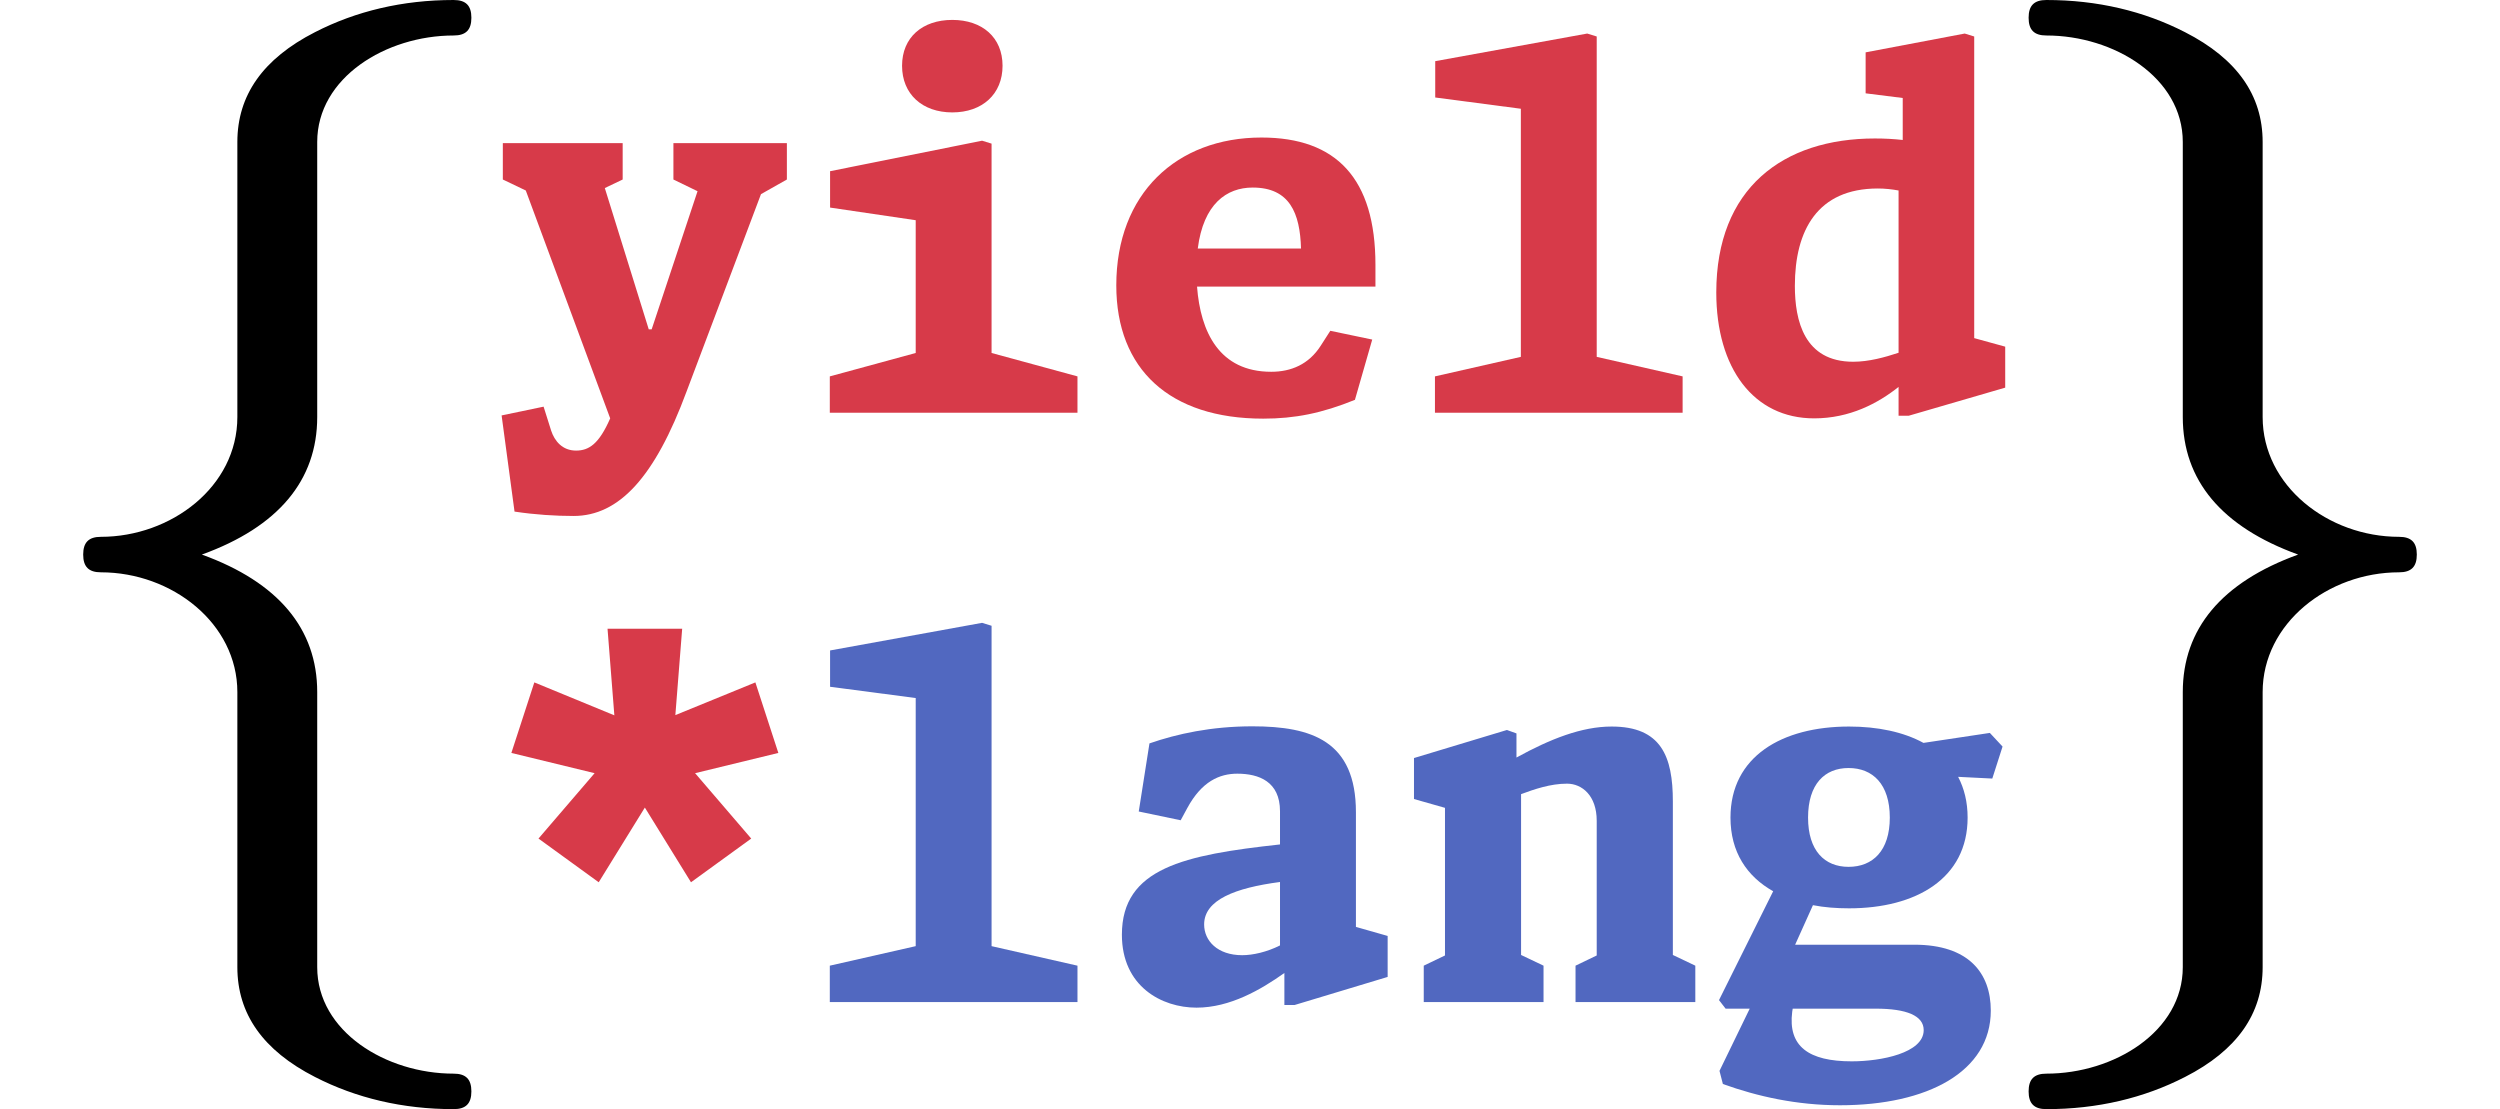 <svg class="typst-doc" viewBox="0 0 45.08 20" width="45.08pt" height="20pt" xmlns="http://www.w3.org/2000/svg" xmlns:xlink="http://www.w3.org/1999/xlink" xmlns:h5="http://www.w3.org/1999/xhtml" id="gh-dark-mode-only">
    <style>
        #pr {
            fill: black
        }
        #gh-dark-mode-only:target #pr {
            fill: white;
        }
    </style>
    <g>
        <g transform="translate(0.54 -12)">
            <g class="typst-group">
                <g/>
            </g>
        </g>
        <g transform="translate(0 0)">
            <g class="typst-group">
                <g>
                    <g transform="translate(0 15)">
                        <g class="typst-text" transform="scale(1, -1)">
                            <use xlink:href="#g46CAD5659AE7F7CBC5725742C59F25DF" x="0" id="pr"/>
                        </g>
                    </g>
                    <g transform="translate(8.9 1.019)">
                        <g class="typst-group">
                            <g>
                                <g transform="translate(0 6.424)">
                                    <g class="typst-text" transform="scale(1, -1)">
                                        <use xlink:href="#gEA0FE3D3B62A975C569B5F773626F934" x="0" fill="#d73a49"/>
                                        <use xlink:href="#g8655E9DADD53BED6FE49C774E6D9579" x="5.456" fill="#d73a49"/>
                                        <use xlink:href="#g90D0084106DC571A3EC895152183E2DC" x="10.912" fill="#d73a49"/>
                                        <use xlink:href="#g37B73020E93C3716A586777764EFA5A2" x="16.368" fill="#d73a49"/>
                                        <use xlink:href="#gE6ED123483515E2029A333A5B8774AF8" x="21.824" fill="#d73a49"/>
                                    </g>
                                </g>
                                <g transform="translate(0 17.05)">
                                    <g class="typst-text" transform="scale(1, -1)">
                                        <use xlink:href="#g1847B0BDEC34B5DA140F198076660E6E" x="0" fill="#d73a49"/>
                                    </g>
                                </g>
                                <g transform="translate(5.456 17.05)">
                                    <g class="typst-text" transform="scale(1, -1)">
                                        <use xlink:href="#g37B73020E93C3716A586777764EFA5A2" x="0" fill="#5168c0"/>
                                        <use xlink:href="#g395C8F241B46F53F49388E25D7599BAA" x="5.456" fill="#5168c0"/>
                                        <use xlink:href="#gF4B5E04F7778028794F24E2842AD5E66" x="10.912" fill="#5168c0"/>
                                        <use xlink:href="#gB73F972E79DEB9A9A8394253E8E3106B" x="16.368" fill="#5168c0"/>
                                    </g>
                                </g>
                            </g>
                        </g>
                    </g>
                    <g transform="translate(35.08 15)">
                        <g class="typst-text" transform="scale(1, -1)">
                            <use xlink:href="#gA23E052282F866883FDF29EDF621FAA7" x="0" id="pr"/>
                        </g>
                    </g>
                </g>
            </g>
        </g>
    </g>
    <defs id="glyph">
        <symbol id="g46CAD5659AE7F7CBC5725742C59F25DF" overflow="visible">
            <path d="M 5.72 -2.44 L 5.72 2.52 C 5.72 3.66 5.02 4.5 3.64 5 C 5.02 5.5 5.72 6.34 5.72 7.48 L 5.72 12.44 C 5.72 13.6 6.96 14.36 8.18 14.36 C 8.4 14.36 8.5 14.46 8.5 14.68 C 8.5 14.9 8.4 15 8.18 15 C 7.26 15 6.42 14.8 5.68 14.42 C 4.74 13.94 4.28 13.28 4.28 12.44 L 4.28 7.48 C 4.28 6.22 3.08 5.32 1.82 5.32 C 1.6 5.32 1.5 5.22 1.5 5 C 1.5 4.78 1.6 4.68 1.82 4.68 C 3.1 4.68 4.28 3.76 4.28 2.52 L 4.28 -2.44 C 4.28 -3.28 4.74 -3.94 5.68 -4.42 C 6.42 -4.8 7.26 -5 8.18 -5 C 8.4 -5 8.5 -4.9 8.5 -4.68 C 8.5 -4.46 8.4 -4.36 8.18 -4.36 C 6.96 -4.36 5.72 -3.6 5.72 -2.44 Z "/>
        </symbol>
        <symbol id="gEA0FE3D3B62A975C569B5F773626F934" overflow="visible">
            <path d="M 1.443 -1.861 C 2.262 -1.861 2.908 -1.162 3.48 0.383 L 4.822 3.942 L 5.289 4.206 L 5.289 4.862 L 3.243 4.862 L 3.243 4.206 L 3.678 3.995 L 2.851 1.505 L 2.798 1.505 L 2.006 4.052 L 2.328 4.206 L 2.328 4.862 L 0.167 4.862 L 0.167 4.206 L 0.581 4.008 L 2.103 -0.101 C 1.901 -0.563 1.72 -0.682 1.487 -0.682 C 1.241 -0.682 1.1 -0.51 1.038 -0.321 L 0.902 0.11 L 0.145 -0.048 L 0.378 -1.782 C 0.752 -1.839 1.122 -1.861 1.443 -1.861 Z "/>
        </symbol>
        <symbol id="g8655E9DADD53BED6FE49C774E6D9579" overflow="visible">
            <path d="M 0.607 0 L 5.073 0 L 5.073 0.656 L 3.524 1.078 L 3.524 4.853 L 3.353 4.906 L 0.612 4.356 L 0.612 3.7 L 2.156 3.472 L 2.156 1.078 L 0.607 0.656 Z M 1.91 6.257 C 1.91 5.746 2.275 5.416 2.816 5.416 C 3.357 5.416 3.722 5.746 3.722 6.257 C 3.722 6.767 3.357 7.084 2.816 7.084 C 2.275 7.084 1.91 6.767 1.91 6.257 Z "/>
        </symbol>
        <symbol id="g90D0084106DC571A3EC895152183E2DC" overflow="visible">
            <path d="M 2.966 -0.106 C 3.538 -0.106 4.022 -0.009 4.62 0.233 L 4.932 1.32 L 4.176 1.478 L 4.004 1.21 C 3.788 0.871 3.467 0.739 3.111 0.739 C 2.174 0.739 1.835 1.456 1.773 2.275 L 4.99 2.275 L 4.99 2.666 C 4.99 4.224 4.286 4.963 2.935 4.963 C 1.404 4.963 0.317 3.951 0.317 2.297 C 0.317 0.783 1.28 -0.106 2.966 -0.106 Z M 1.786 2.961 C 1.888 3.766 2.306 4.061 2.776 4.061 C 3.445 4.061 3.63 3.599 3.648 2.961 Z "/>
        </symbol>
        <symbol id="g37B73020E93C3716A586777764EFA5A2" overflow="visible">
            <path d="M 0.607 0 L 5.073 0 L 5.073 0.656 L 3.524 1.008 L 3.524 6.785 L 3.353 6.838 L 0.612 6.34 L 0.612 5.685 L 2.156 5.482 L 2.156 1.008 L 0.607 0.656 Z "/>
        </symbol>
        <symbol id="gE6ED123483515E2029A333A5B8774AF8" overflow="visible">
            <path d="M 3.511 -0.053 L 3.696 -0.053 L 5.434 0.453 L 5.434 1.192 L 4.875 1.346 L 4.875 6.785 L 4.704 6.838 L 2.917 6.499 L 2.917 5.76 L 3.586 5.676 L 3.586 4.919 C 3.428 4.937 3.26 4.946 3.084 4.946 C 1.426 4.946 0.224 4.048 0.224 2.169 C 0.224 0.801 0.898 -0.101 1.989 -0.101 C 2.631 -0.101 3.142 0.172 3.511 0.466 Z M 1.641 2.288 C 1.641 3.291 2.05 4.044 3.137 4.044 C 3.265 4.044 3.392 4.03 3.511 4.008 L 3.511 1.082 C 3.26 0.999 2.974 0.92 2.693 0.92 C 1.808 0.92 1.641 1.663 1.641 2.288 Z "/>
        </symbol>
        <symbol id="g1847B0BDEC34B5DA140F198076660E6E" overflow="visible">
            <path d="M 0.321 4.492 L 1.822 4.127 L 0.81 2.948 L 1.896 2.16 L 2.728 3.507 L 3.56 2.16 L 4.646 2.948 L 3.634 4.127 L 5.135 4.492 L 4.721 5.764 L 3.278 5.174 L 3.401 6.732 L 2.055 6.732 L 2.178 5.17 L 0.735 5.764 Z "/>
        </symbol>
        <symbol id="g395C8F241B46F53F49388E25D7599BAA" overflow="visible">
            <path d="M 3.348 -0.053 L 3.533 -0.053 L 5.21 0.453 L 5.21 1.192 L 4.638 1.355 L 4.638 3.423 C 4.638 4.708 3.841 4.972 2.772 4.972 C 2.028 4.972 1.412 4.836 0.915 4.664 L 0.722 3.436 L 1.478 3.278 L 1.597 3.498 C 1.857 3.978 2.178 4.118 2.499 4.118 C 2.886 4.118 3.269 3.978 3.269 3.441 L 3.269 2.842 C 1.54 2.653 0.418 2.416 0.418 1.214 C 0.418 0.282 1.135 -0.101 1.764 -0.101 C 2.367 -0.101 2.926 0.224 3.348 0.524 Z M 1.901 1.399 C 1.901 1.844 2.464 2.059 3.269 2.165 L 3.269 1.021 C 3.032 0.902 2.781 0.845 2.587 0.845 C 2.143 0.845 1.901 1.104 1.901 1.399 Z "/>
        </symbol>
        <symbol id="gF4B5E04F7778028794F24E2842AD5E66" overflow="visible">
            <path d="M 3.142 0 L 5.302 0 L 5.302 0.656 L 4.897 0.849 L 4.897 3.617 C 4.897 4.431 4.686 4.968 3.793 4.968 C 3.252 4.968 2.684 4.743 2.077 4.409 L 2.077 4.844 L 1.905 4.906 L 0.229 4.4 L 0.229 3.661 L 0.788 3.502 L 0.788 0.84 L 0.405 0.656 L 0.405 0 L 2.565 0 L 2.565 0.656 L 2.16 0.849 L 2.16 3.749 C 2.398 3.837 2.688 3.938 2.988 3.938 C 3.26 3.938 3.524 3.722 3.524 3.269 L 3.524 0.84 L 3.142 0.656 Z "/>
        </symbol>
        <symbol id="gB73F972E79DEB9A9A8394253E8E3106B" overflow="visible">
            <path d="M 2.455 -1.861 C 4.035 -1.861 5.174 -1.254 5.174 -0.154 C 5.174 0.524 4.774 1.034 3.797 1.034 L 1.646 1.034 L 1.967 1.747 C 2.169 1.707 2.389 1.69 2.618 1.69 C 3.824 1.69 4.756 2.226 4.756 3.326 C 4.756 3.608 4.695 3.85 4.585 4.061 L 5.201 4.03 L 5.386 4.607 L 5.157 4.853 L 3.96 4.673 C 3.599 4.871 3.133 4.968 2.618 4.968 C 1.412 4.968 0.48 4.431 0.48 3.326 C 0.48 2.706 0.774 2.266 1.25 1.998 L 0.273 0.035 L 0.392 -0.119 L 0.827 -0.119 L 0.282 -1.241 L 0.343 -1.478 C 0.968 -1.703 1.676 -1.861 2.455 -1.861 Z M 1.593 -0.176 L 1.602 -0.119 L 3.098 -0.119 C 3.656 -0.119 3.964 -0.246 3.964 -0.506 C 3.964 -0.92 3.194 -1.069 2.666 -1.069 C 1.892 -1.069 1.514 -0.801 1.593 -0.176 Z M 1.879 3.326 C 1.879 3.929 2.178 4.22 2.609 4.22 C 3.045 4.22 3.353 3.929 3.353 3.326 C 3.353 2.728 3.045 2.438 2.609 2.438 C 2.178 2.438 1.879 2.728 1.879 3.326 Z "/>
        </symbol>
        <symbol id="gA23E052282F866883FDF29EDF621FAA7" overflow="visible">
            <path d="M 5.72 7.48 L 5.72 12.44 C 5.72 13.28 5.26 13.94 4.32 14.42 C 3.58 14.8 2.74 15 1.82 15 C 1.6 15 1.5 14.9 1.5 14.68 C 1.5 14.46 1.6 14.36 1.82 14.36 C 3.04 14.36 4.28 13.6 4.28 12.44 L 4.28 7.48 C 4.28 6.34 4.98 5.5 6.36 5 C 4.98 4.5 4.28 3.66 4.28 2.52 L 4.28 -2.44 C 4.28 -3.6 3.04 -4.36 1.82 -4.36 C 1.6 -4.36 1.5 -4.46 1.5 -4.68 C 1.5 -4.9 1.6 -5 1.82 -5 C 2.74 -5 3.58 -4.8 4.32 -4.42 C 5.26 -3.94 5.72 -3.28 5.72 -2.44 L 5.72 2.52 C 5.72 3.76 6.9 4.68 8.18 4.68 C 8.4 4.68 8.5 4.78 8.5 5 C 8.5 5.22 8.4 5.32 8.18 5.32 C 6.9 5.32 5.72 6.24 5.72 7.48 Z "/>
        </symbol>
    </defs>
</svg>
